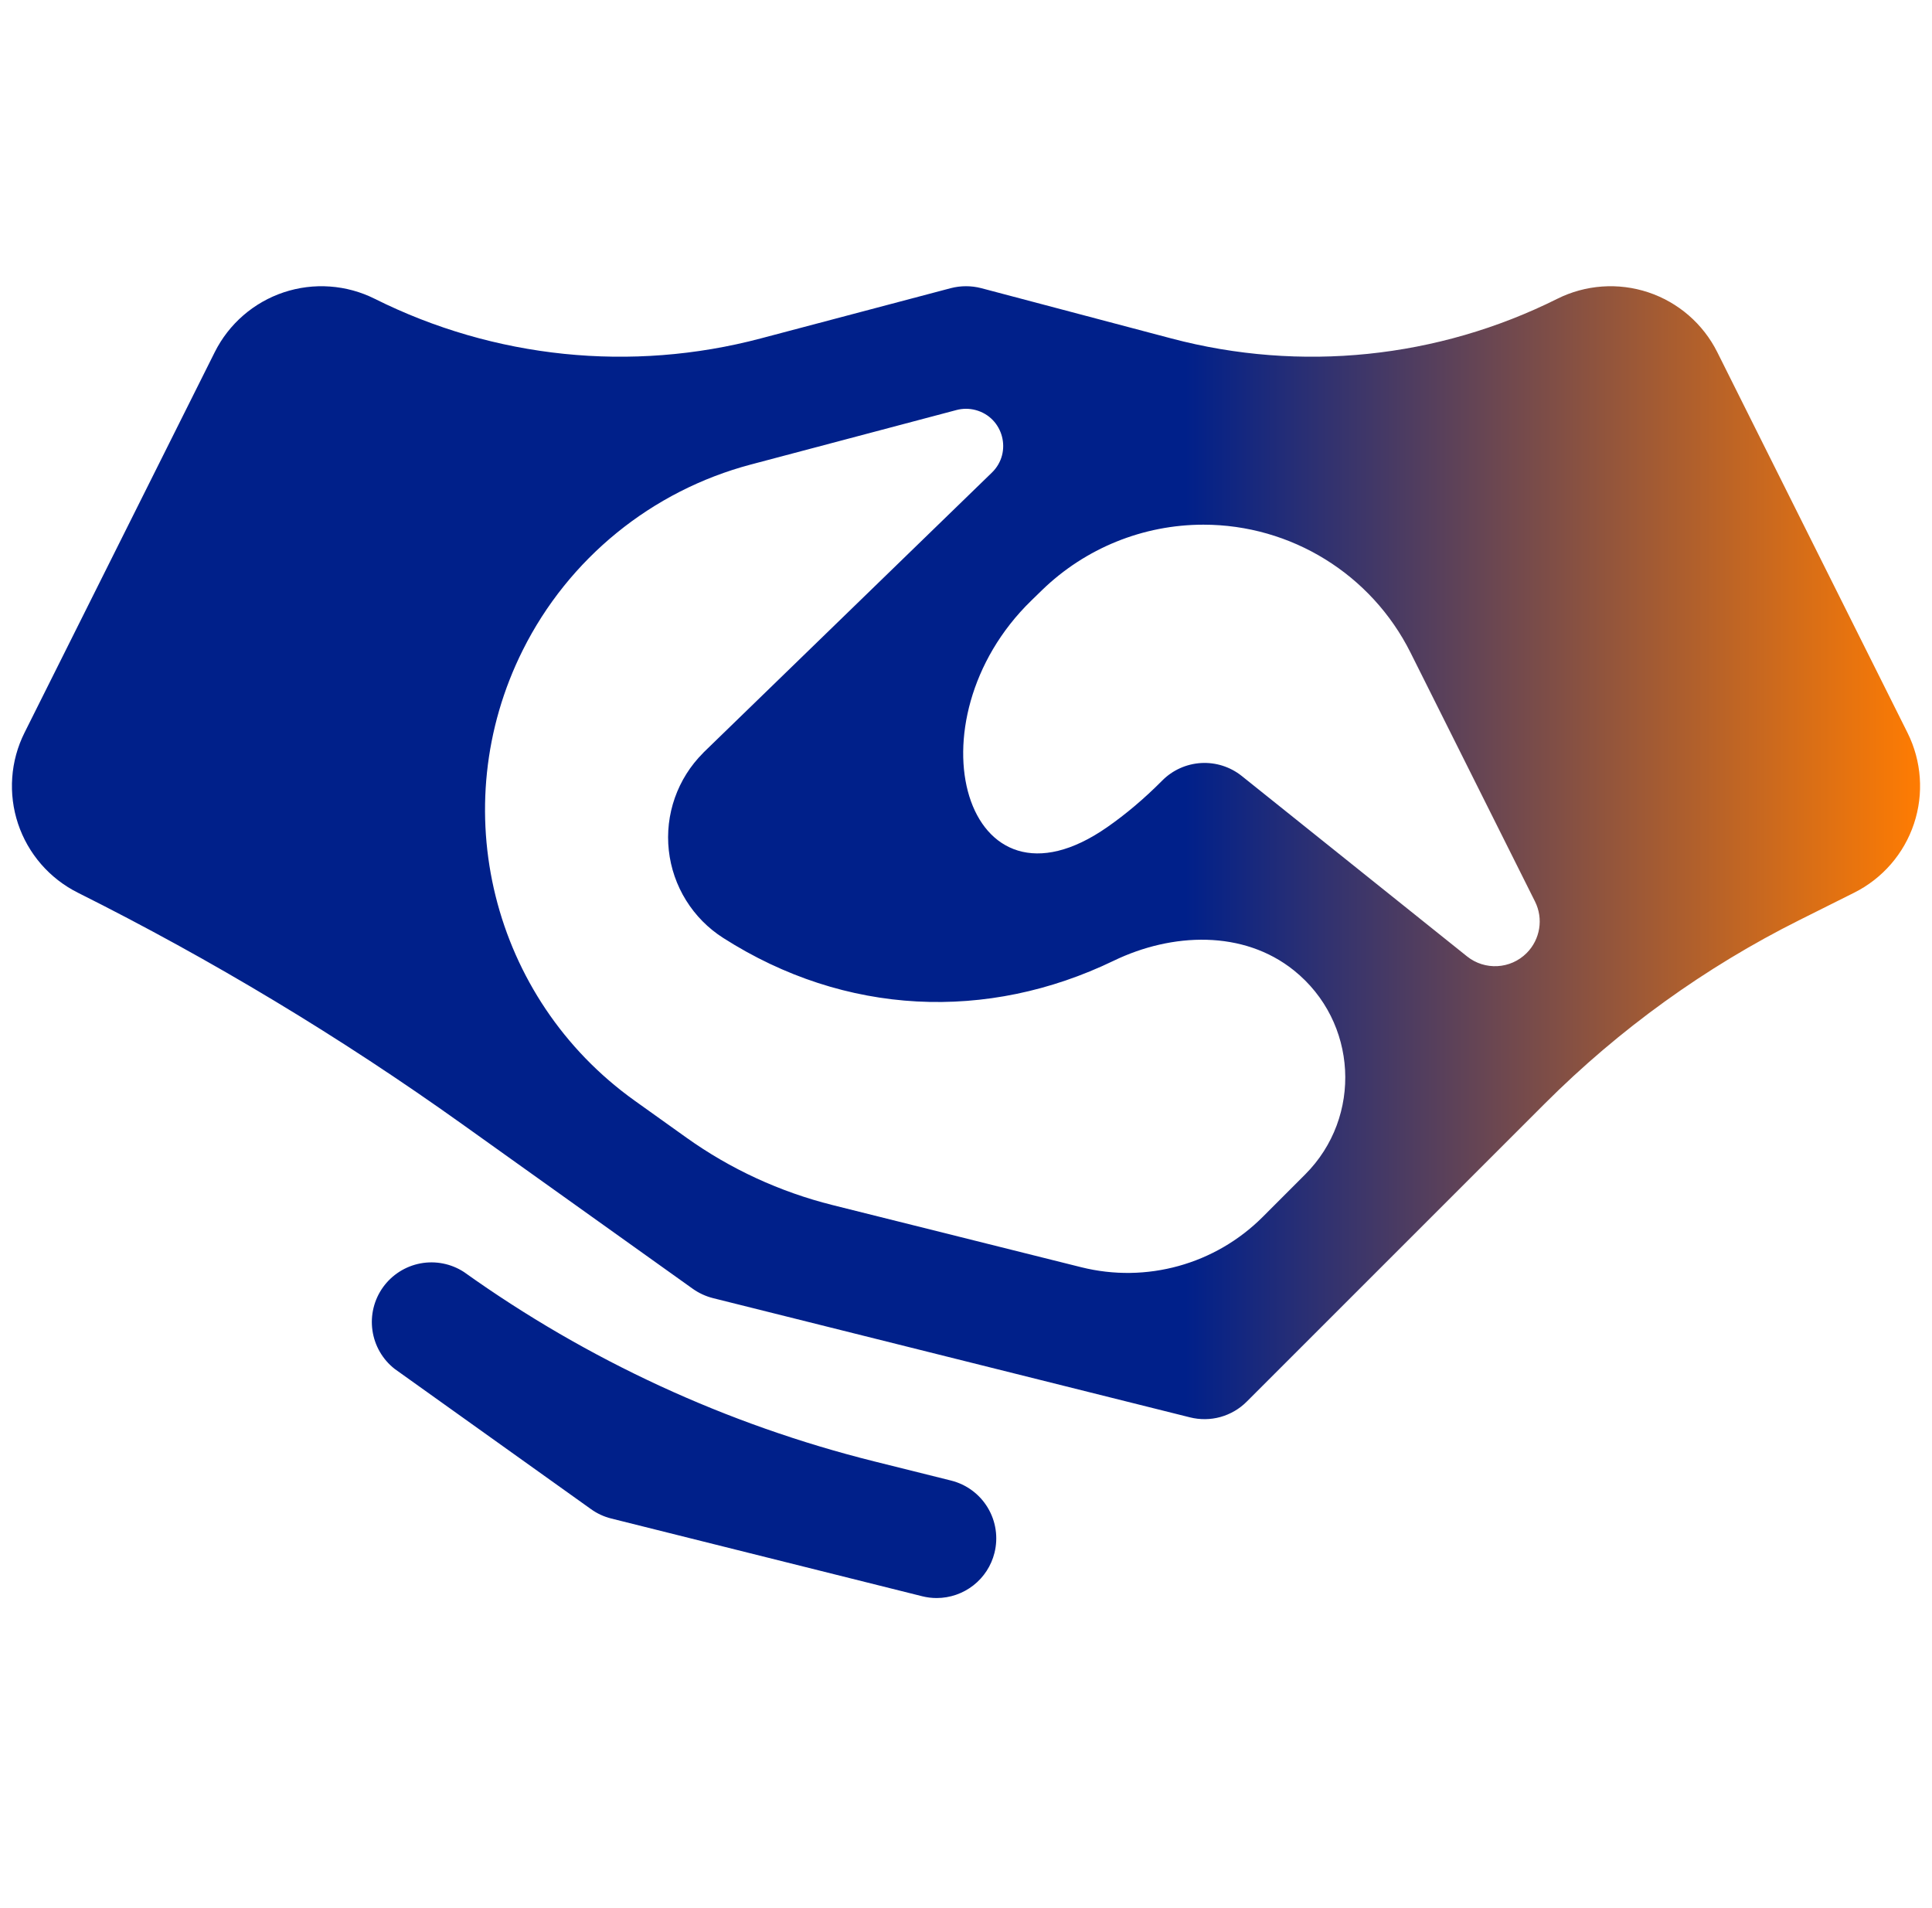 <svg width="81" height="80" viewBox="0 0 81 80" fill="none" xmlns="http://www.w3.org/2000/svg">
<g clip-path="url(#clip0_2419_8697)">
<path d="M79.972 30.72L71.997 14.763C71.703 14.176 71.296 13.652 70.8 13.222C70.304 12.792 69.728 12.464 69.105 12.256C68.482 12.049 67.824 11.966 67.169 12.013C66.514 12.06 65.874 12.235 65.287 12.529C60.278 15.032 54.528 15.623 49.114 14.191L41.141 12.082C40.721 11.973 40.28 11.973 39.86 12.082L31.887 14.191C26.473 15.623 20.723 15.032 15.714 12.529C15.127 12.235 14.488 12.06 13.832 12.013C13.177 11.966 12.52 12.049 11.896 12.256C11.273 12.464 10.697 12.792 10.201 13.222C9.705 13.652 9.298 14.176 9.004 14.763L1.029 30.717C0.735 31.304 0.559 31.944 0.513 32.599C0.466 33.254 0.549 33.912 0.756 34.535C0.964 35.158 1.292 35.734 1.722 36.23C2.152 36.726 2.676 37.133 3.263 37.427C8.88 40.237 14.269 43.482 19.38 47.133L29.044 54.034C29.299 54.215 29.586 54.348 29.89 54.425L49.892 59.425C50.311 59.53 50.75 59.525 51.166 59.41C51.582 59.294 51.962 59.074 52.267 58.768L64.768 46.268C67.89 43.147 71.494 40.549 75.442 38.575L77.738 37.427C78.923 36.834 79.825 35.794 80.244 34.536C80.663 33.279 80.565 31.906 79.972 30.72ZM64.006 39.958C63.33 40.636 62.252 40.696 61.505 40.097L52.064 32.536C51.582 32.15 50.975 31.956 50.359 31.991C49.742 32.027 49.161 32.288 48.726 32.727C47.969 33.49 47.2 34.136 46.426 34.676C40.461 38.842 38.022 30.246 43.241 25.177L43.687 24.743C45.5 22.983 47.927 21.998 50.454 21.998C54.132 21.998 57.494 24.076 59.139 27.366L64.355 37.795C64.716 38.516 64.575 39.387 64.006 39.958ZM52.94 51.021C50.95 53.012 48.062 53.813 45.331 53.13L34.901 50.523C32.699 49.972 30.62 49.013 28.774 47.694L26.611 46.149C20.611 41.864 18.621 33.851 21.918 27.257C23.841 23.411 27.325 20.576 31.481 19.475L40.102 17.191C40.363 17.122 40.638 17.122 40.899 17.191C42.071 17.5 42.455 18.97 41.586 19.814L29.5 31.545L29.475 31.573C28.945 32.103 28.542 32.744 28.293 33.451C28.045 34.157 27.958 34.91 28.04 35.654C28.122 36.398 28.369 37.115 28.765 37.75C29.16 38.386 29.693 38.925 30.325 39.327C35.439 42.593 41.394 42.838 46.691 40.281C49.141 39.098 52.129 38.984 54.25 40.687C56.92 42.832 57.138 46.821 54.717 49.243L52.94 51.021ZM41.694 65.106C41.559 65.647 41.248 66.126 40.809 66.469C40.37 66.812 39.829 66.999 39.272 67C39.067 67 38.862 66.975 38.663 66.925L25.628 63.666C25.323 63.59 25.035 63.458 24.781 63.275L16.546 57.393C16.039 56.996 15.706 56.418 15.615 55.781C15.523 55.144 15.682 54.496 16.056 53.972C16.431 53.449 16.993 53.09 17.625 52.97C18.258 52.851 18.912 52.98 19.452 53.331C24.637 57.035 30.474 59.729 36.657 61.272L39.876 62.075C40.519 62.236 41.072 62.645 41.413 63.214C41.754 63.782 41.855 64.463 41.694 65.106Z" fill="url(#paint0_linear_2419_8697)"/>
</g>
<defs>
<linearGradient id="paint0_linear_2419_8697" x1="0.5" y1="39.5" x2="80.5" y2="39.5" gradientUnits="userSpaceOnUse">
<stop offset="0.615" stop-color="#00208A"/>
<stop offset="1" stop-color="#FF7C02"/>
</linearGradient>
<clipPath id="clip0_2419_8697">
<rect width="80" height="80" fill="white" transform="translate(0.5)"/>
</clipPath>
</defs>
</svg>
